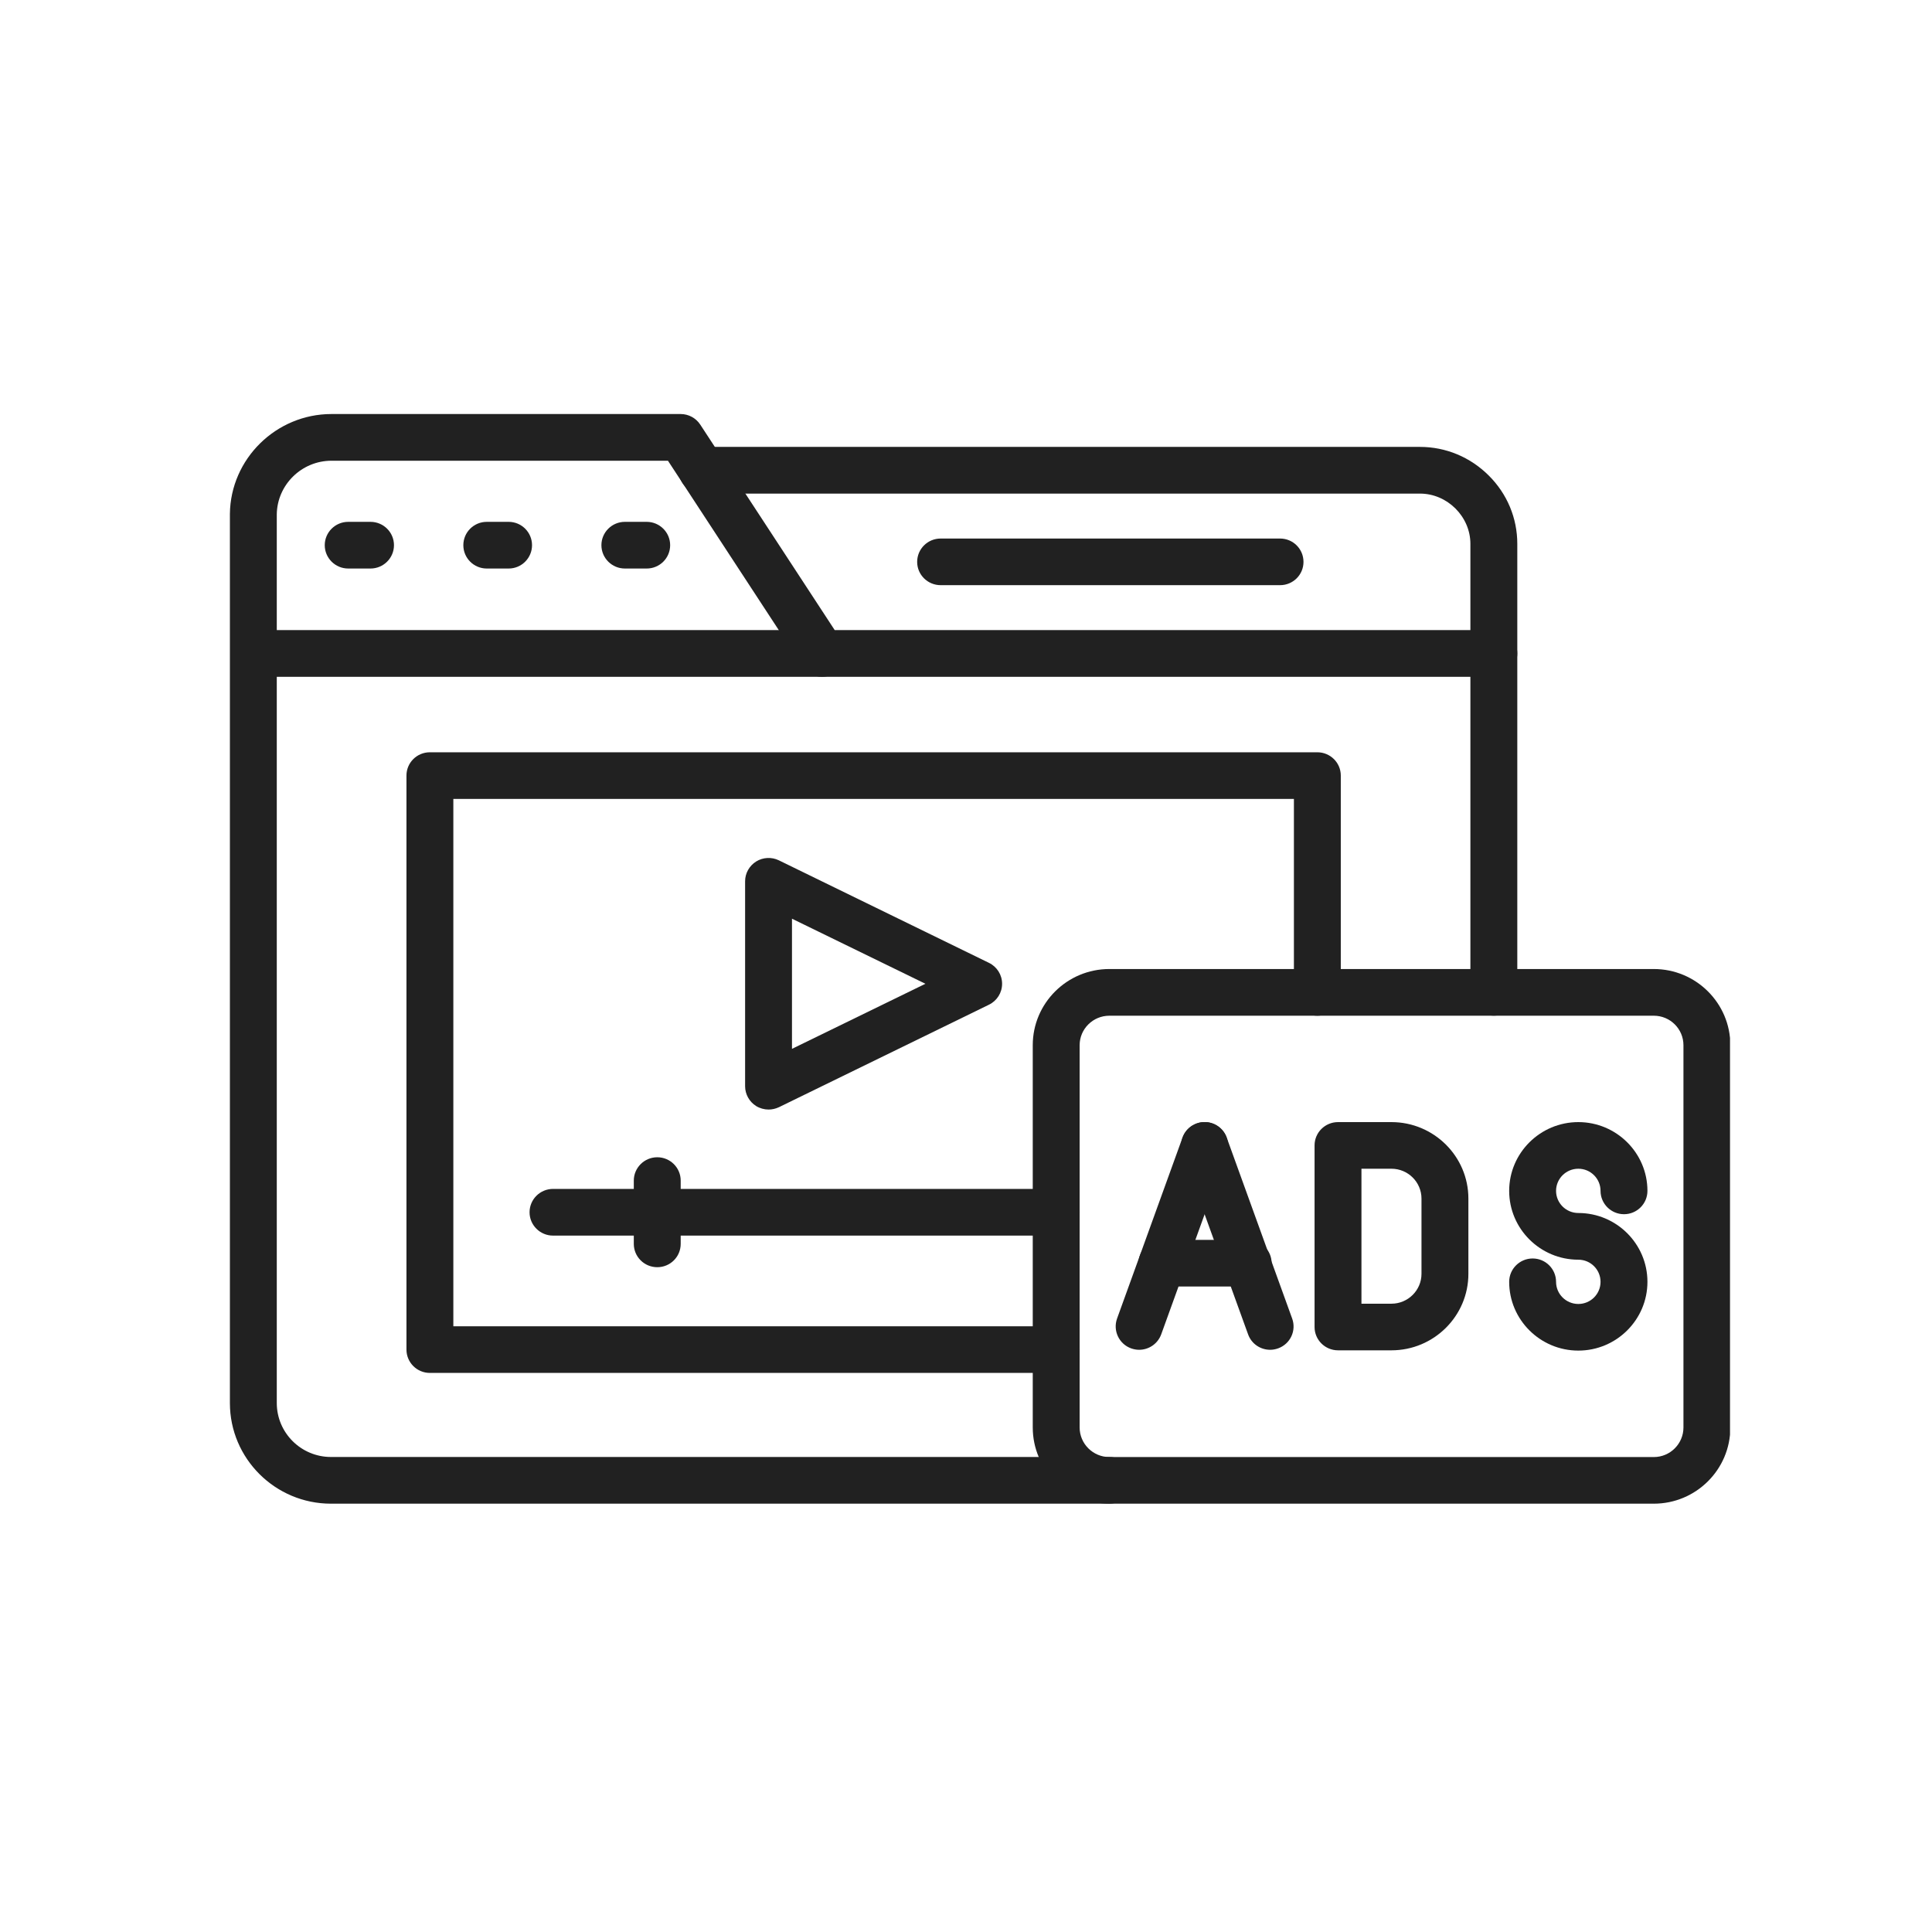 <svg xmlns="http://www.w3.org/2000/svg" xmlns:xlink="http://www.w3.org/1999/xlink" width="150" zoomAndPan="magnify" viewBox="0 0 112.5 112.5" height="150" preserveAspectRatio="xMidYMid meet" version="1.0"><defs><clipPath id="2bc2eb88c7"><path d="M 13.379 24.09 L 89 24.09 L 89 87.559 L 13.379 87.559 Z M 13.379 24.09 " clip-rule="nonzero"/></clipPath><clipPath id="9dad2e5a05"><path d="M 13.379 36 L 50 36 L 50 40 L 13.379 40 Z M 13.379 36 " clip-rule="nonzero"/></clipPath><clipPath id="964ee74a27"><path d="M 60 56 L 100.738 56 L 100.738 87.559 L 60 87.559 Z M 60 56 " clip-rule="nonzero"/></clipPath></defs><g clip-path="url(#2bc2eb88c7)"><path fill="#212121" d="M 64.598 87.559 L 19.273 87.559 C 16.027 87.559 13.387 84.93 13.387 81.699 L 13.387 29.941 C 13.387 29.938 13.387 29.934 13.387 29.926 C 13.422 26.719 16.078 24.109 19.301 24.109 L 39.633 24.109 C 40.098 24.109 40.527 24.344 40.777 24.727 L 48.605 36.691 L 86.988 36.691 C 87.742 36.691 88.352 37.301 88.352 38.051 L 88.352 57.785 C 88.352 58.535 87.742 59.141 86.988 59.141 C 86.234 59.141 85.621 58.535 85.621 57.785 L 85.621 39.41 L 47.867 39.41 C 47.402 39.41 46.973 39.18 46.723 38.793 L 38.895 26.828 L 19.301 26.828 C 17.566 26.828 16.141 28.227 16.117 29.949 L 16.117 81.699 C 16.117 83.434 17.535 84.84 19.273 84.84 L 64.598 84.84 C 65.352 84.84 65.961 85.449 65.961 86.199 C 65.961 86.949 65.352 87.559 64.598 87.559 Z M 64.598 87.559 " fill-opacity="1" fill-rule="evenodd"/></g><g clip-path="url(#9dad2e5a05)"><path fill="#212121" d="M 47.863 39.41 L 14.781 39.41 C 14.027 39.41 13.414 38.801 13.414 38.051 C 13.414 37.301 14.027 36.691 14.781 36.691 L 47.863 36.691 C 48.617 36.691 49.23 37.301 49.23 38.051 C 49.23 38.801 48.621 39.41 47.863 39.41 Z M 47.863 39.41 " fill-opacity="1" fill-rule="evenodd"/></g><path fill="#212121" d="M 86.988 39.41 C 86.234 39.41 85.621 38.801 85.621 38.051 L 85.621 31.668 C 85.621 30.082 84.277 28.742 82.684 28.742 L 40.879 28.742 C 40.125 28.742 39.516 28.133 39.516 27.383 C 39.516 26.633 40.125 26.023 40.879 26.023 L 82.684 26.023 C 84.188 26.023 85.605 26.613 86.684 27.684 C 87.762 28.754 88.352 30.168 88.352 31.668 L 88.352 38.051 C 88.352 38.801 87.742 39.41 86.988 39.41 Z M 86.988 39.41 " fill-opacity="1" fill-rule="evenodd"/><path fill="#212121" d="M 21.574 33.105 L 20.277 33.105 C 19.523 33.105 18.91 32.496 18.91 31.746 C 18.91 30.996 19.523 30.387 20.277 30.387 L 21.574 30.387 C 22.328 30.387 22.941 30.996 22.941 31.746 C 22.941 32.496 22.328 33.105 21.574 33.105 Z M 21.574 33.105 " fill-opacity="1" fill-rule="evenodd"/><path fill="#212121" d="M 29.617 33.105 L 28.344 33.105 C 27.59 33.105 26.98 32.496 26.98 31.746 C 26.98 30.996 27.59 30.387 28.344 30.387 L 29.617 30.387 C 30.371 30.387 30.98 30.996 30.98 31.746 C 30.98 32.496 30.371 33.105 29.617 33.105 Z M 29.617 33.105 " fill-opacity="1" fill-rule="evenodd"/><path fill="#212121" d="M 37.656 33.105 L 36.387 33.105 C 35.633 33.105 35.02 32.496 35.02 31.746 C 35.02 30.996 35.633 30.387 36.387 30.387 L 37.656 30.387 C 38.41 30.387 39.023 30.996 39.023 31.746 C 39.023 32.496 38.414 33.105 37.656 33.105 Z M 37.656 33.105 " fill-opacity="1" fill-rule="evenodd"/><path fill="#212121" d="M 74.539 34.074 L 54.773 34.074 C 54.02 34.074 53.406 33.469 53.406 32.719 C 53.406 31.965 54.02 31.359 54.773 31.359 L 74.539 31.359 C 75.293 31.359 75.902 31.965 75.902 32.719 C 75.902 33.469 75.293 34.074 74.539 34.074 Z M 74.539 34.074 " fill-opacity="1" fill-rule="evenodd"/><path fill="#212121" d="M 61.504 79.945 L 25.031 79.945 C 24.277 79.945 23.668 79.336 23.668 78.586 L 23.668 45.16 C 23.668 44.41 24.277 43.805 25.031 43.805 L 76.707 43.805 C 77.461 43.805 78.074 44.41 78.074 45.16 L 78.074 57.785 C 78.074 58.535 77.461 59.145 76.707 59.145 C 75.953 59.145 75.344 58.535 75.344 57.785 L 75.344 46.52 L 26.398 46.52 L 26.398 77.23 L 61.504 77.23 C 62.258 77.23 62.867 77.836 62.867 78.586 C 62.867 79.336 62.258 79.945 61.504 79.945 Z M 61.504 79.945 " fill-opacity="1" fill-rule="evenodd"/><path fill="#212121" d="M 44.754 64.609 C 44.504 64.609 44.25 64.539 44.031 64.406 C 43.633 64.156 43.387 63.719 43.387 63.25 L 43.387 51.316 C 43.387 50.848 43.633 50.414 44.031 50.164 C 44.43 49.918 44.93 49.891 45.355 50.098 L 57.586 56.066 C 58.055 56.293 58.352 56.766 58.352 57.285 C 58.352 57.805 58.055 58.277 57.586 58.504 L 45.355 64.473 C 45.164 64.562 44.957 64.609 44.754 64.609 Z M 46.117 53.496 L 46.117 61.074 L 53.887 57.285 Z M 46.117 53.496 " fill-opacity="1" fill-rule="evenodd"/><path fill="#212121" d="M 61.504 71.949 L 32.203 71.949 C 31.449 71.949 30.836 71.34 30.836 70.59 C 30.836 69.84 31.449 69.23 32.203 69.23 L 61.504 69.23 C 62.258 69.23 62.867 69.84 62.867 70.59 C 62.867 71.34 62.258 71.949 61.504 71.949 Z M 61.504 71.949 " fill-opacity="1" fill-rule="evenodd"/><path fill="#212121" d="M 38.273 73.789 C 37.52 73.789 36.906 73.184 36.906 72.43 L 36.906 68.746 C 36.906 67.996 37.52 67.387 38.273 67.387 C 39.027 67.387 39.637 67.996 39.637 68.746 L 39.637 72.43 C 39.637 73.184 39.027 73.789 38.273 73.789 Z M 38.273 73.789 " fill-opacity="1" fill-rule="evenodd"/><g clip-path="url(#964ee74a27)"><path fill="#212121" d="M 96.301 87.559 L 64.598 87.559 C 62.137 87.559 60.137 85.57 60.137 83.121 L 60.137 60.863 C 60.137 58.414 62.137 56.426 64.598 56.426 L 96.301 56.426 C 98.758 56.426 100.758 58.414 100.758 60.863 L 100.758 83.121 C 100.758 85.57 98.758 87.559 96.301 87.559 Z M 64.598 59.145 C 63.645 59.145 62.867 59.914 62.867 60.863 L 62.867 83.121 C 62.867 84.07 63.645 84.844 64.598 84.844 L 96.301 84.844 C 97.254 84.844 98.027 84.07 98.027 83.121 L 98.027 60.863 C 98.027 59.914 97.254 59.145 96.301 59.145 Z M 64.598 59.145 " fill-opacity="1" fill-rule="evenodd"/></g><path fill="#212121" d="M 66.332 78.598 C 66.176 78.598 66.02 78.57 65.867 78.516 C 65.16 78.262 64.793 77.484 65.047 76.777 L 68.859 66.238 C 69.117 65.531 69.898 65.164 70.609 65.418 C 71.316 65.672 71.684 66.453 71.43 67.156 L 67.617 77.699 C 67.414 78.254 66.891 78.598 66.332 78.598 Z M 66.332 78.598 " fill-opacity="1" fill-rule="evenodd"/><path fill="#212121" d="M 73.961 78.598 C 73.398 78.598 72.875 78.254 72.676 77.699 L 68.859 67.156 C 68.605 66.453 68.973 65.672 69.684 65.418 C 70.391 65.164 71.172 65.531 71.43 66.238 L 75.242 76.777 C 75.5 77.484 75.133 78.262 74.422 78.516 C 74.27 78.57 74.113 78.598 73.961 78.598 Z M 73.961 78.598 " fill-opacity="1" fill-rule="evenodd"/><path fill="#212121" d="M 72.68 74.914 L 67.664 74.914 C 66.91 74.914 66.297 74.305 66.297 73.555 C 66.297 72.805 66.91 72.199 67.664 72.199 L 72.68 72.199 C 73.434 72.199 74.047 72.805 74.047 73.555 C 74.047 74.305 73.434 74.914 72.68 74.914 Z M 72.68 74.914 " fill-opacity="1" fill-rule="evenodd"/><path fill="#212121" d="M 81.023 78.629 L 77.914 78.629 C 77.16 78.629 76.547 78.023 76.547 77.273 L 76.547 66.695 C 76.547 65.945 77.16 65.34 77.914 65.34 L 81.023 65.34 C 83.492 65.34 85.504 67.336 85.504 69.793 L 85.504 74.176 C 85.504 76.633 83.492 78.629 81.023 78.629 Z M 79.277 75.914 L 81.023 75.914 C 81.988 75.914 82.773 75.133 82.773 74.176 L 82.773 69.793 C 82.773 68.836 81.988 68.055 81.023 68.055 L 79.277 68.055 Z M 79.277 75.914 " fill-opacity="1" fill-rule="evenodd"/><path fill="#212121" d="M 91.906 78.645 C 89.688 78.645 87.879 76.848 87.879 74.641 C 87.879 73.891 88.492 73.281 89.246 73.281 C 90 73.281 90.609 73.891 90.609 74.641 C 90.609 75.352 91.191 75.93 91.906 75.93 C 92.621 75.93 93.199 75.352 93.199 74.641 C 93.199 73.93 92.621 73.352 91.906 73.352 C 89.688 73.352 87.879 71.555 87.879 69.344 C 87.879 67.137 89.688 65.34 91.906 65.34 C 94.125 65.34 95.93 67.137 95.93 69.344 C 95.93 70.094 95.32 70.703 94.566 70.703 C 93.812 70.703 93.199 70.094 93.199 69.344 C 93.199 68.633 92.621 68.055 91.906 68.055 C 91.191 68.055 90.609 68.633 90.609 69.344 C 90.609 70.055 91.191 70.633 91.906 70.633 C 94.125 70.633 95.93 72.43 95.93 74.641 C 95.93 76.848 94.125 78.645 91.906 78.645 Z M 91.906 78.645 " fill-opacity="1" fill-rule="evenodd"/></svg>